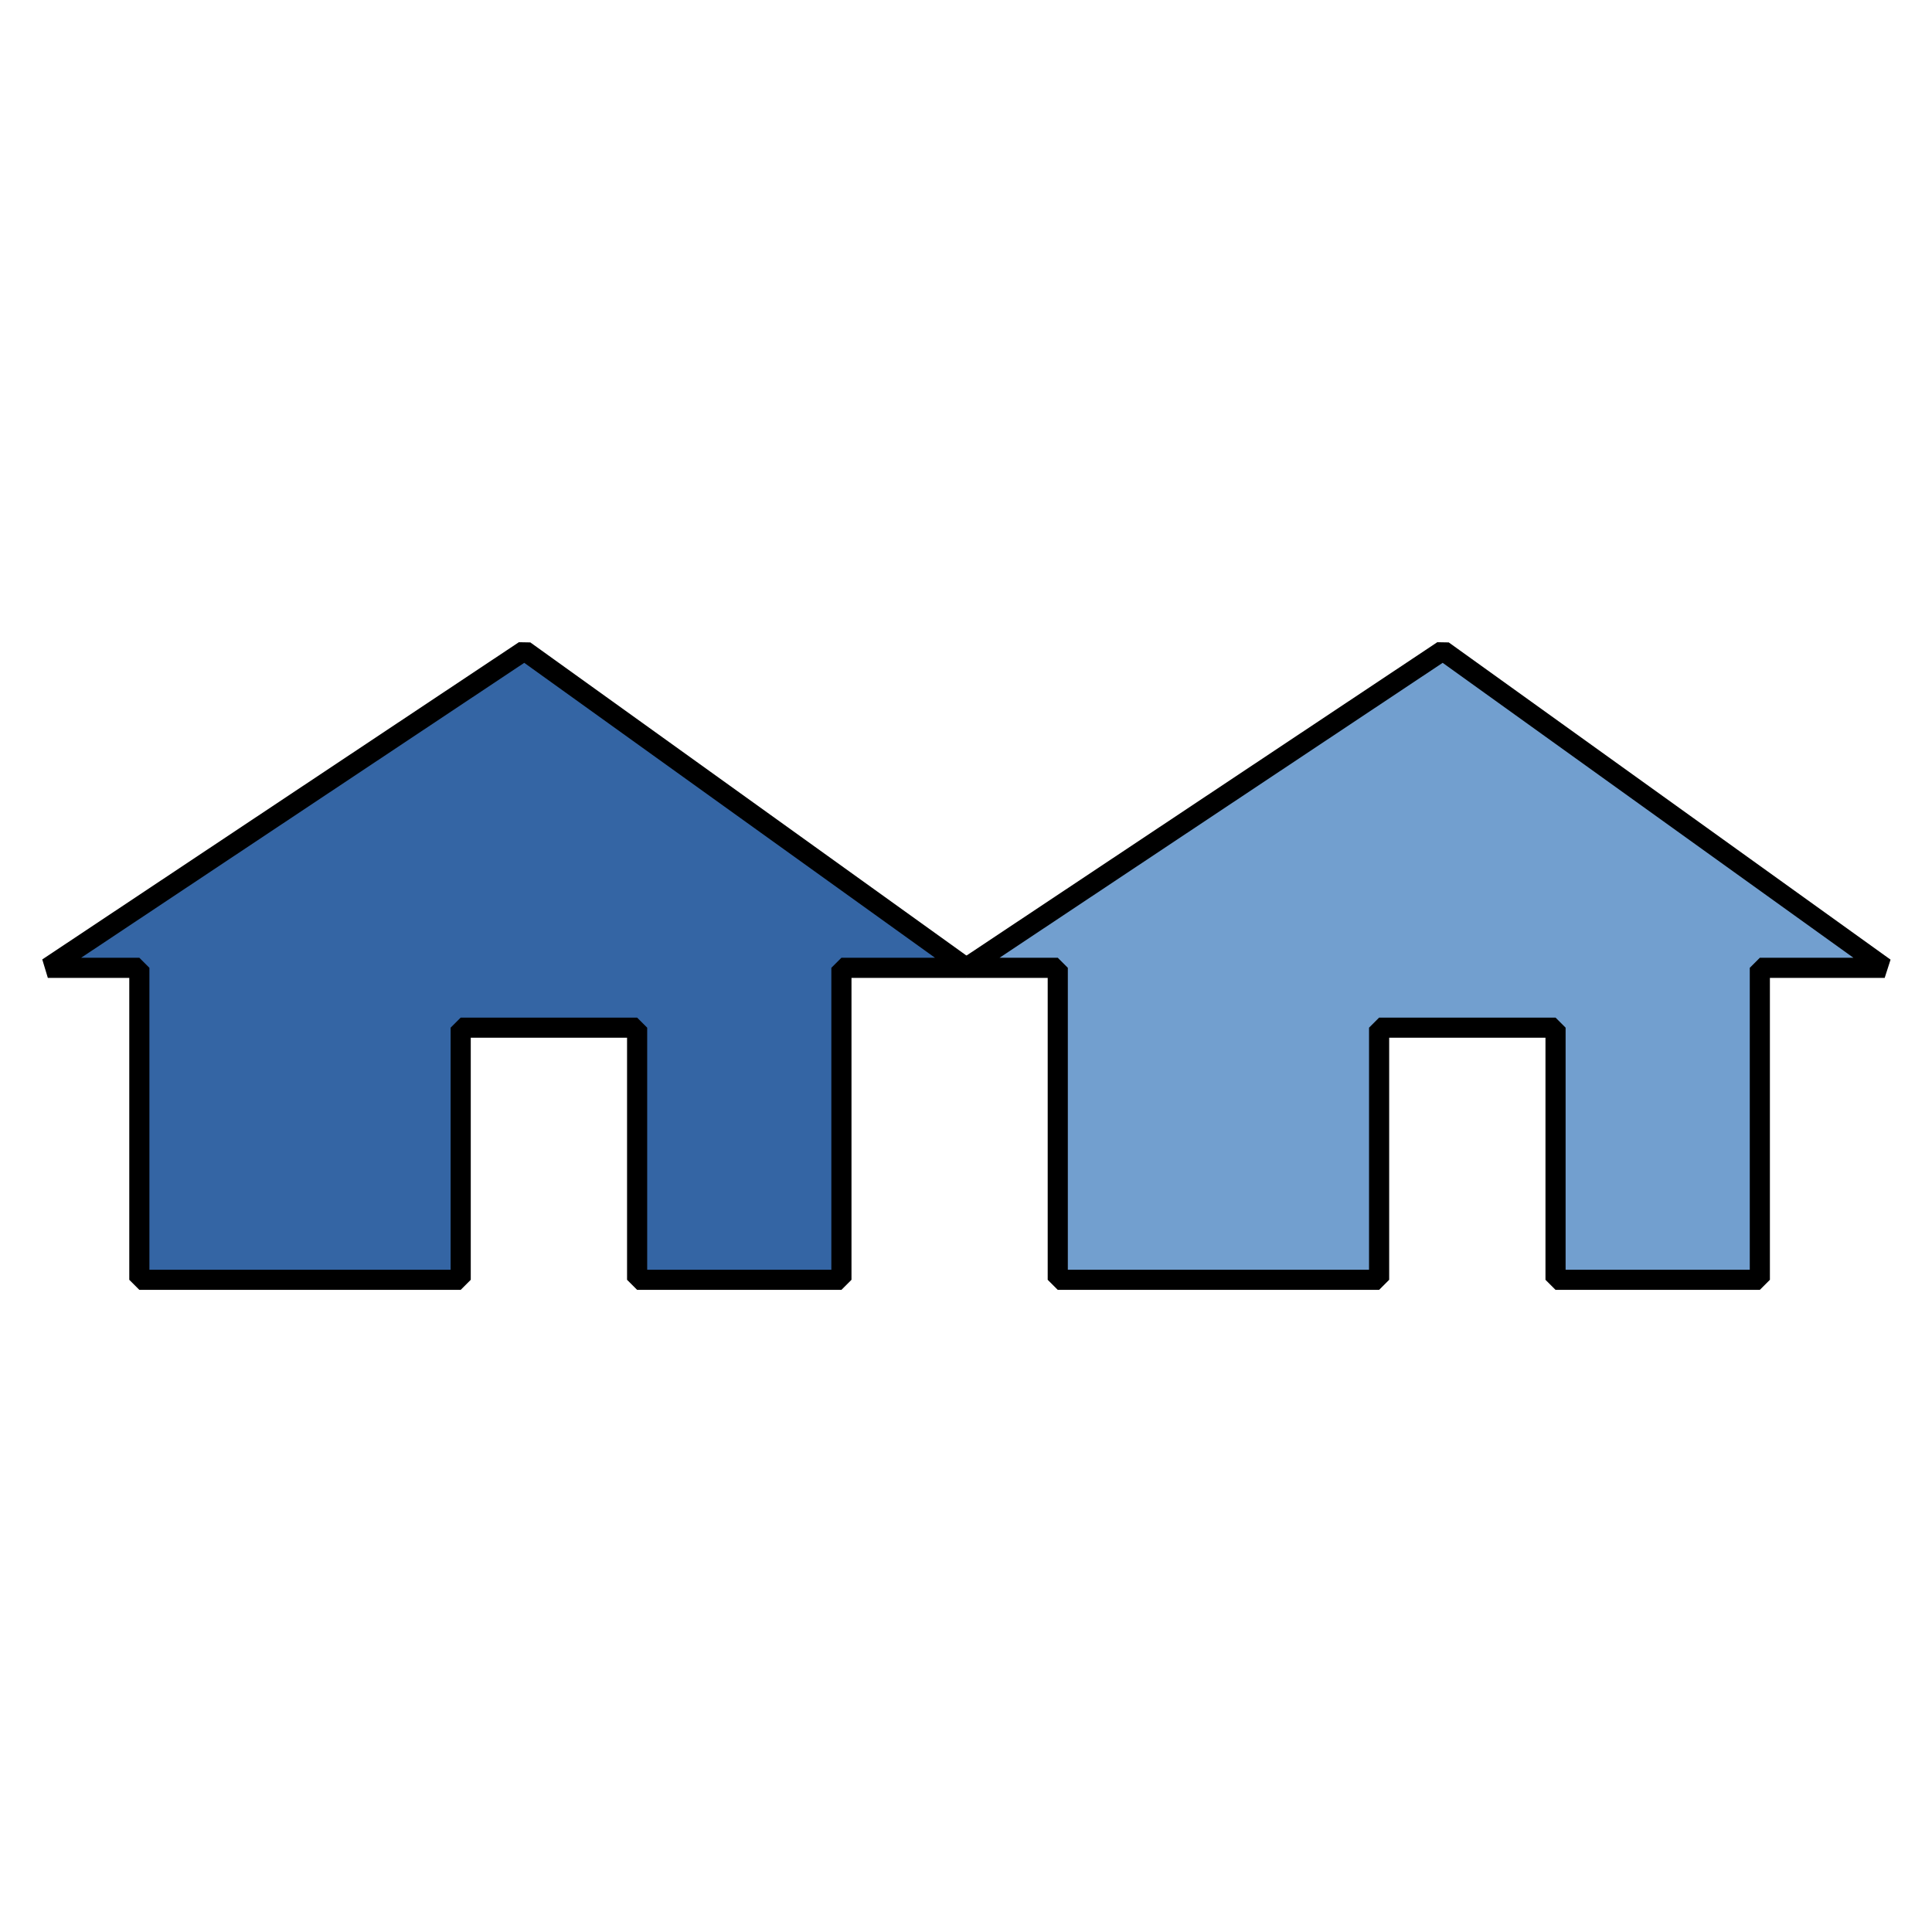 <?xml version="1.0" encoding="UTF-8" standalone="no"?>
<svg
   xmlns:dc="http://purl.org/dc/elements/1.1/"
   xmlns:cc="http://creativecommons.org/ns#"
   xmlns:rdf="http://www.w3.org/1999/02/22-rdf-syntax-ns#"
   xmlns:svg="http://www.w3.org/2000/svg"
   xmlns="http://www.w3.org/2000/svg"
   xmlns:sodipodi="http://sodipodi.sourceforge.net/DTD/sodipodi-0.dtd"
   xmlns:inkscape="http://www.inkscape.org/namespaces/inkscape"
   width="72pt"
   height="72pt"
   viewBox="-11 -0.5 330.963 330.963"
   version="1.2"
   id="svg8626"
   sodipodi:docname="select-neighbors.svg"
   inkscape:version="0.92.2 (5c3e80d, 2017-08-06)">
  <sodipodi:namedview
     pagecolor="#ffffff"
     bordercolor="#666666"
     borderopacity="1"
     objecttolerance="10"
     gridtolerance="10"
     guidetolerance="10"
     inkscape:pageopacity="0"
     inkscape:pageshadow="2"
     inkscape:window-width="1920"
     inkscape:window-height="1018"
     id="namedview8628"
     showgrid="false"
     fit-margin-top="0"
     fit-margin-left="0"
     fit-margin-right="0"
     fit-margin-bottom="0"
     inkscape:zoom="2.8284272"
     inkscape:cx="145.94249"
     inkscape:cy="25.610328"
     inkscape:window-x="-8"
     inkscape:window-y="-8"
     inkscape:window-maximized="1"
     inkscape:current-layer="g935"
     units="pt" />
  <title
     id="title2">SVG Generator Example Drawing</title>
  <desc
     id="desc4">An SVG drawing created by the SVG Generator.</desc>
  <defs
     id="defs6" />
  <g
     id="g8624"
     style="fill:none;fill-rule:evenodd;stroke:#000000;stroke-width:1;stroke-linecap:square;stroke-linejoin:bevel"
     transform="translate(-136.168,319.969)">
    <g
       id="g874"
       transform="matrix(0.632,0,0,0.632,75.313,-177.653)">
      <g
         id="g935"
         transform="translate(-0.04,-0.229)">
        <path
           sodipodi:nodetypes="cccccccccccc"
           style="fill:#3465a4;fill-opacity:1;fill-rule:evenodd;stroke:#000000;stroke-width:5.457;stroke-miterlimit:4;stroke-dasharray:none;stroke-opacity:1"
           id="path892-3"
           d="m 116.694,36.585 v 84.562 h 87.103 V 52.807 h 47.821 v 68.34 h 55.376 V 36.585 h 33.84 L 221.08,-49.4 91.892,36.585 Z"
           inkscape:connector-curvature="0" />
        <path
           sodipodi:nodetypes="cccccccccccc"
           style="fill:#729fcf;fill-opacity:1;fill-rule:evenodd;stroke:#000000;stroke-width:5.457;stroke-linecap:square;stroke-linejoin:bevel;stroke-miterlimit:4;stroke-dasharray:none;stroke-opacity:1"
           id="path892-3-5"
           d="m 365.635,36.585 v 84.562 h 87.103 V 52.807 h 47.821 v 68.34 h 55.376 V 36.585 h 33.84 L 470.022,-49.4 340.833,36.585 Z"
           inkscape:connector-curvature="0" />
      </g>
    </g>
  </g>
</svg>
